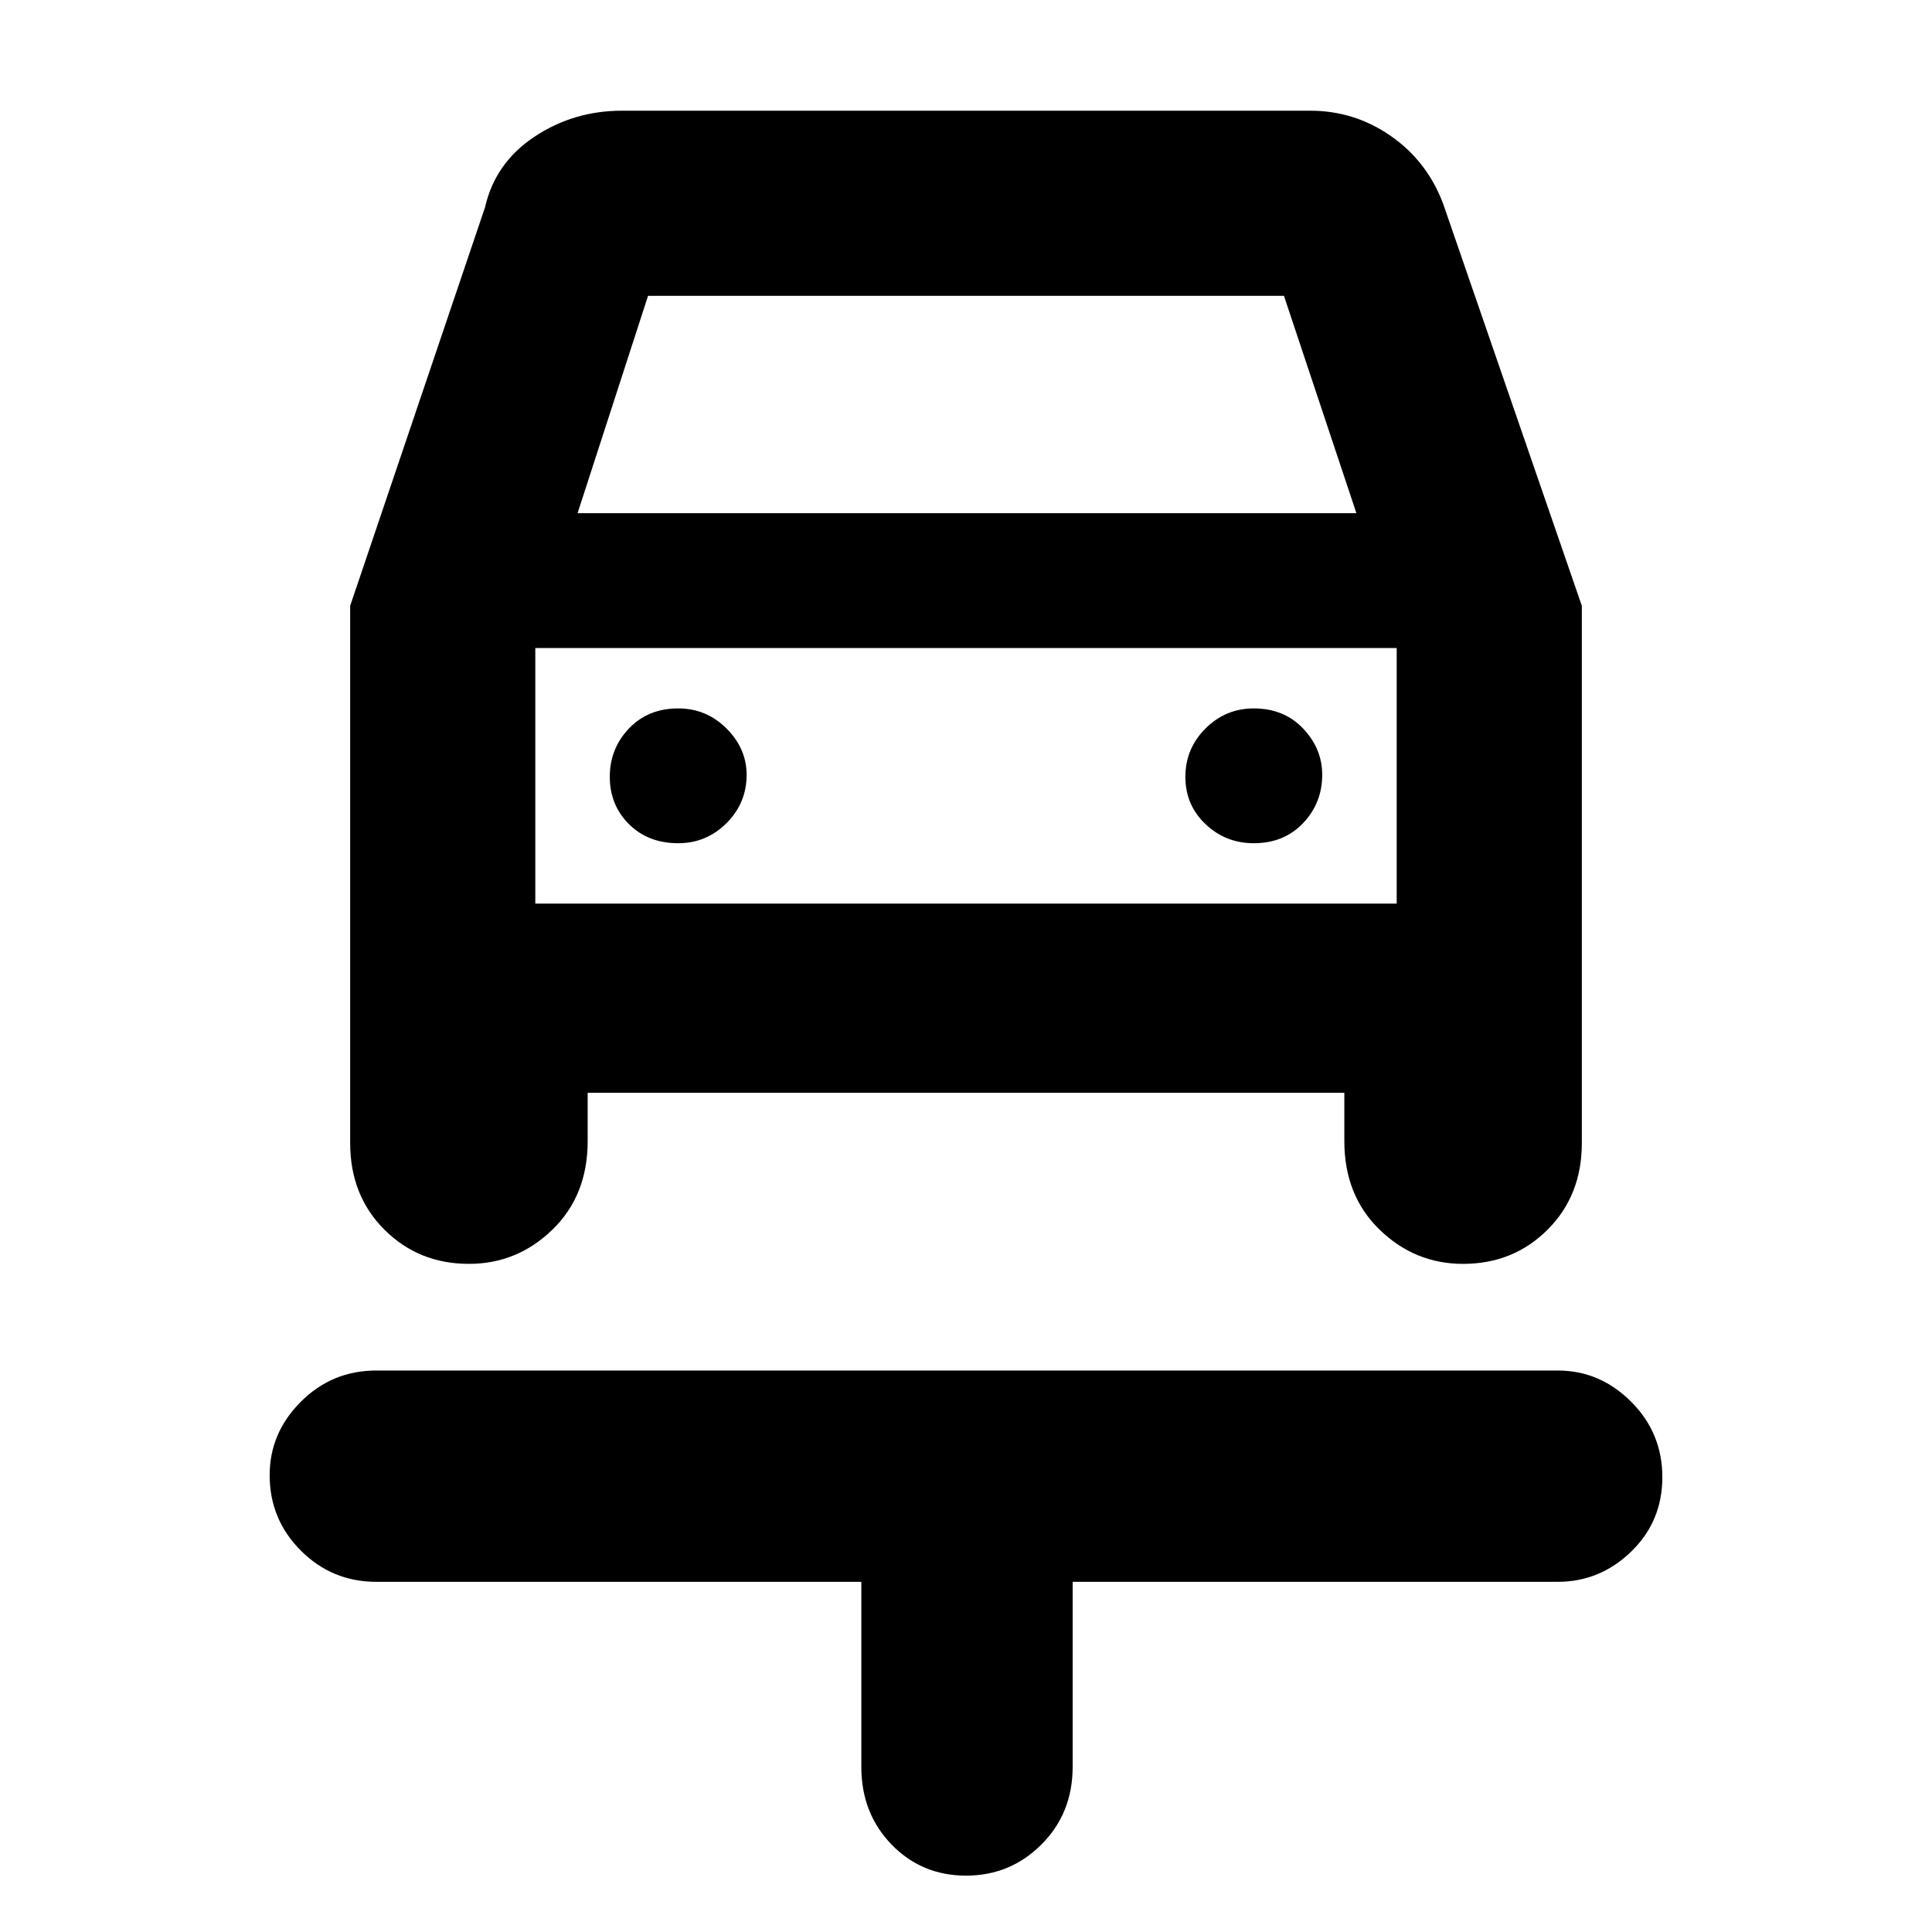 <svg xmlns="http://www.w3.org/2000/svg" height="40" width="40"><path d="M20 38.833q-.917 0-1.542-.645-.625-.646-.625-1.605V32.75H7.792q-.917 0-1.563-.646-.646-.646-.646-1.562 0-.875.646-1.521.646-.646 1.563-.646H32.25q.875 0 1.521.646.646.646.646 1.562 0 .917-.646 1.542t-1.521.625H22.208v3.833q0 .959-.646 1.605-.645.645-1.562.645Zm-5.958-21.375q.583 0 1-.416.416-.417.416-1 0-.542-.416-.959-.417-.416-1-.416-.625 0-1.021.416-.396.417-.396 1 0 .584.396.979.396.396 1.021.396Zm11.916 0q.625 0 1.021-.416.396-.417.396-1 0-.542-.396-.959-.396-.416-1.021-.416-.583 0-1 .416-.416.417-.416 1 0 .584.416.979.417.396 1 .396Zm-16.25 8.709q-1.041 0-1.75-.709-.708-.708-.708-1.791V12.542l2.792-8.25q.208-.917 1.02-1.459.813-.541 1.813-.541h14.25q.917 0 1.667.521.75.52 1.083 1.395l2.875 8.334v11.125q0 1.083-.708 1.791-.709.709-1.75.709-1 0-1.73-.709-.729-.708-.729-1.833v-1H12.167v1q0 1.125-.729 1.833-.73.709-1.73.709Zm2.25-15.542h16.125l-1.5-4.5H13.417Zm-.875 2.792v5.291Zm0 5.291h17.834v-5.291H11.083Z"/></svg>